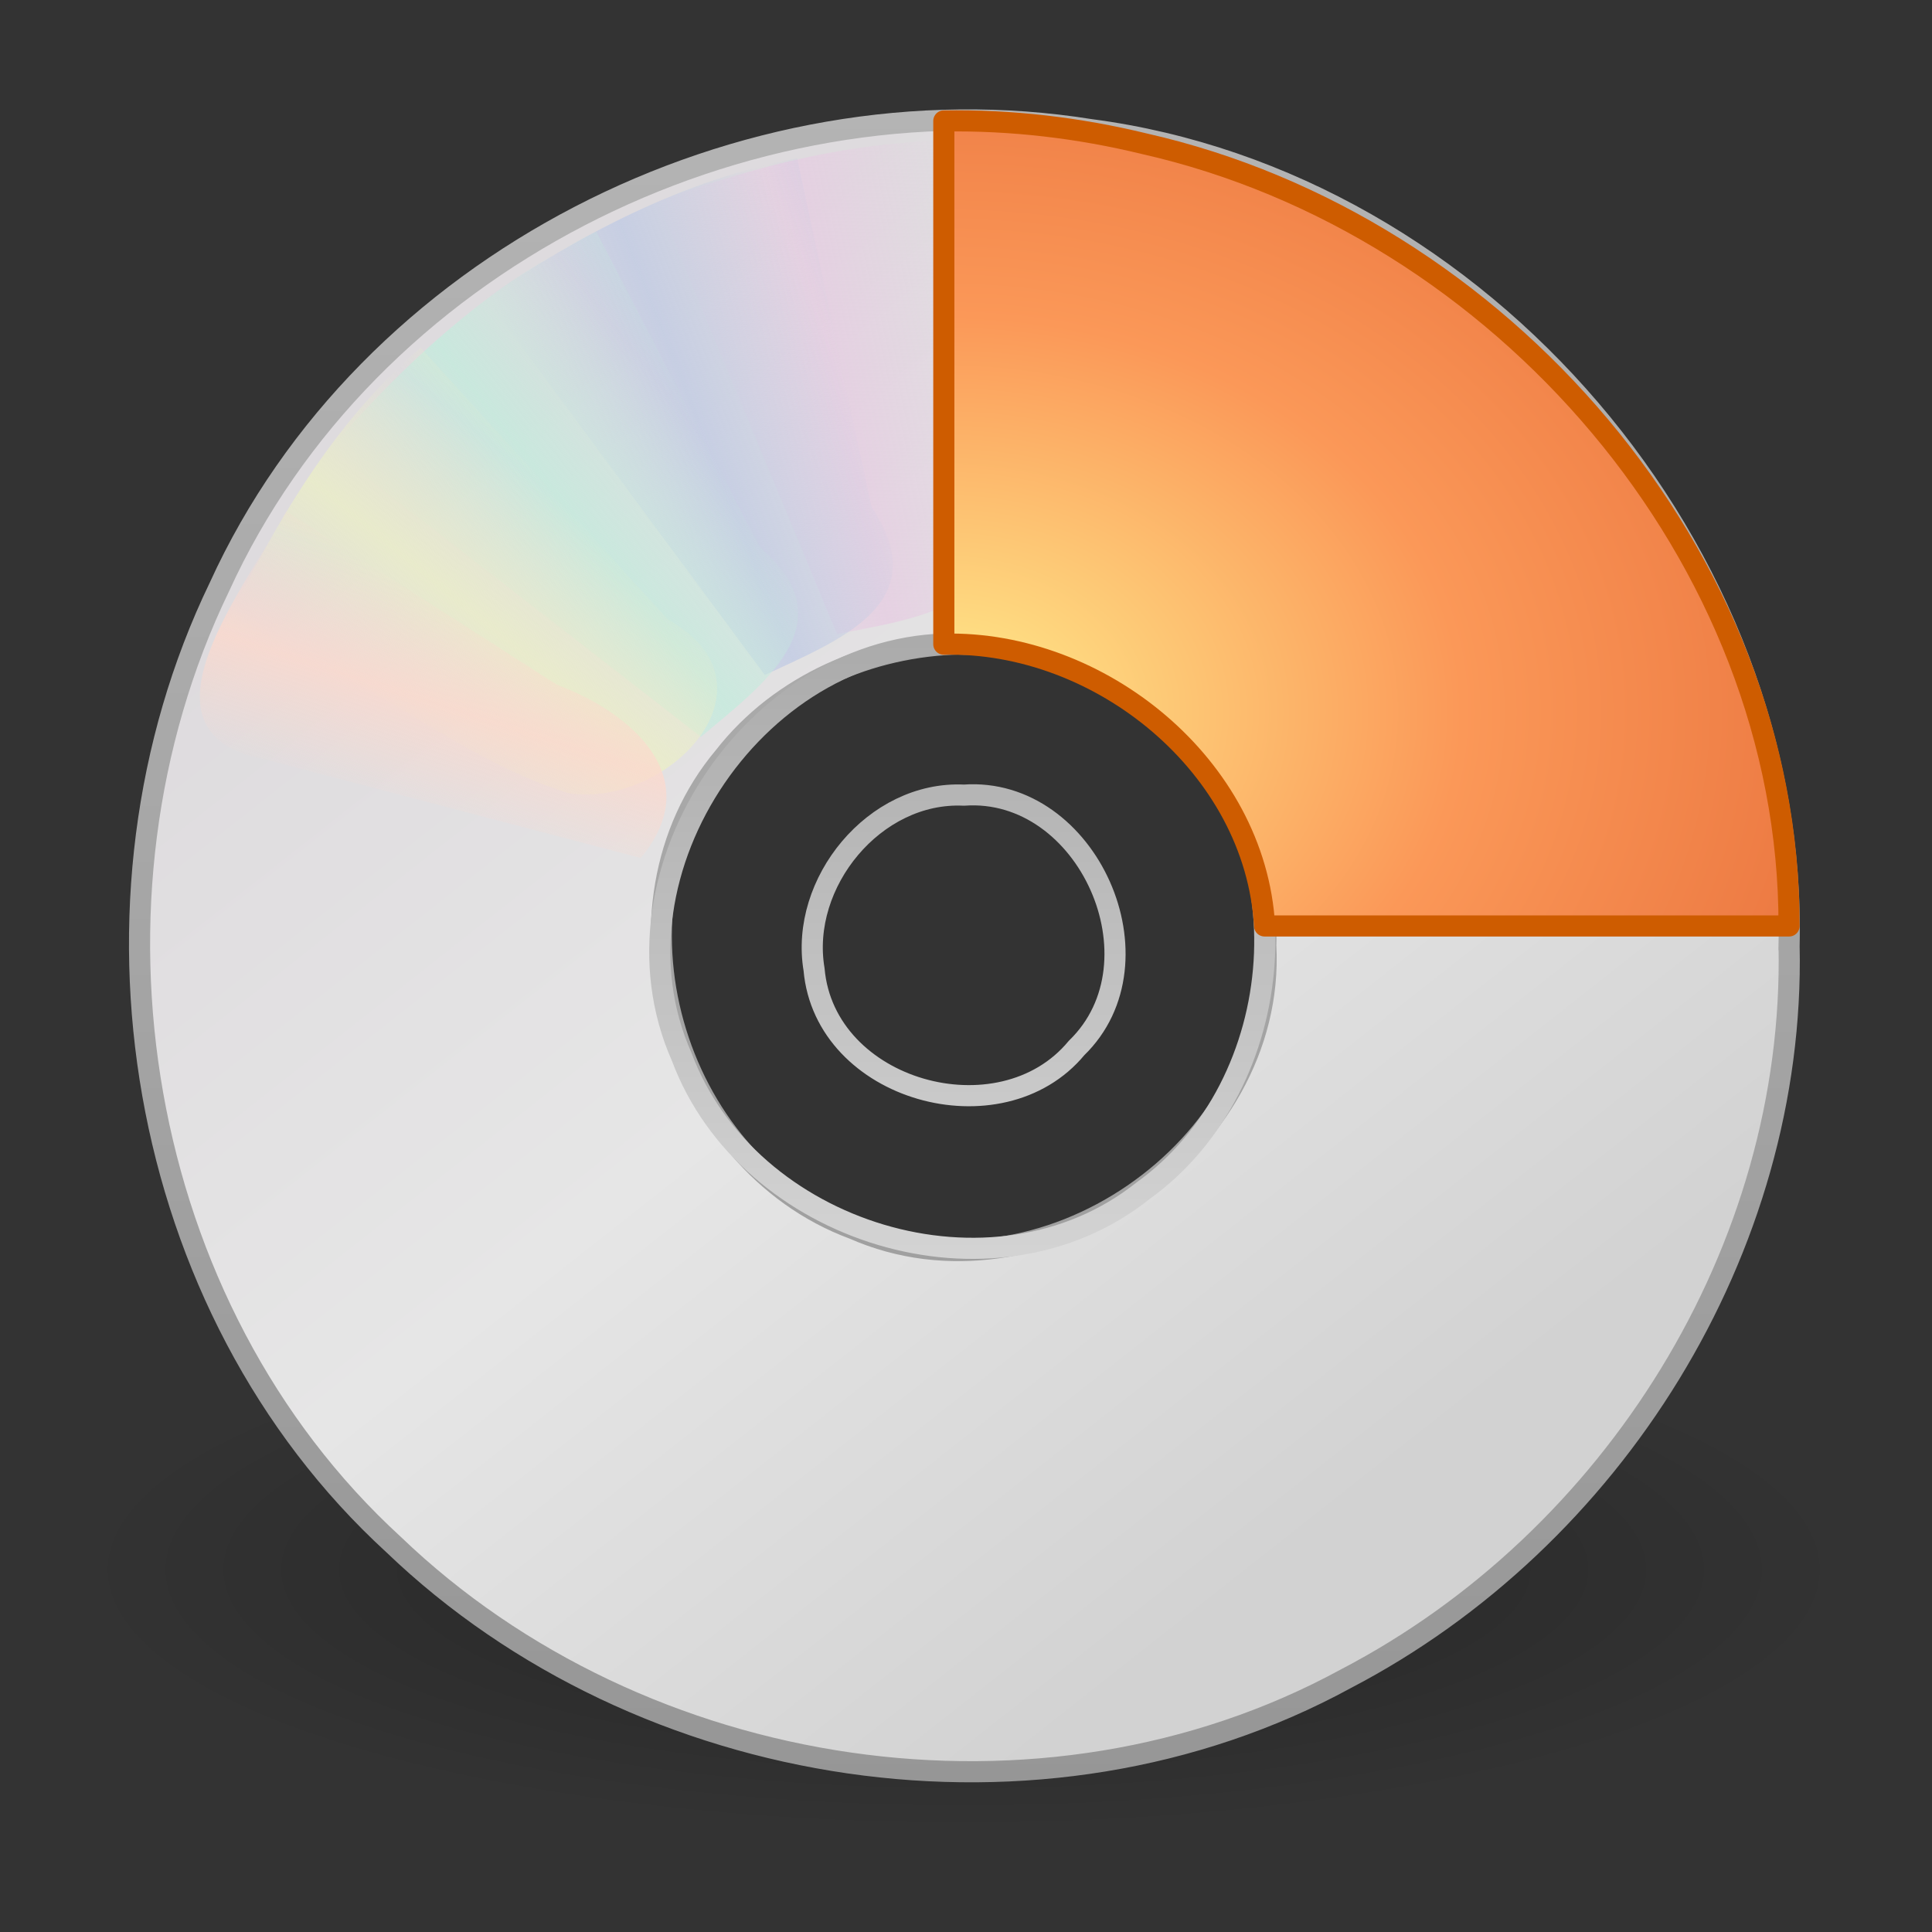 <?xml version="1.0" encoding="UTF-8" standalone="no"?><!DOCTYPE svg PUBLIC "-//W3C//DTD SVG 1.1//EN" "http://www.w3.org/Graphics/SVG/1.1/DTD/svg11.dtd"><svg height="64" version="1.1" viewBox="0 0 48 48" width="64" xmlns="http://www.w3.org/2000/svg" xmlns:xlink="http://www.w3.org/1999/xlink"><rect x="0" y="0" width="48" height="48" fill="#333333" stroke="none"/><defs><linearGradient gradientUnits="userSpaceOnUse" id="a" spreadMethod="reflect" x1="10.609" x2="9.73" xlink:href="#h" y1="17.886" y2="20.613"/><linearGradient gradientUnits="userSpaceOnUse" id="b" spreadMethod="reflect" x1="12.372" x2="14.609" xlink:href="#i" y1="16.188" y2="13.462"/><linearGradient gradientUnits="userSpaceOnUse" id="c" spreadMethod="reflect" x1="14.085" x2="16.994" xlink:href="#j" y1="13.046" y2="10.732"/><linearGradient gradientUnits="userSpaceOnUse" id="d" spreadMethod="reflect" x1="17.495" x2="21.047" xlink:href="#k" y1="11.2" y2="9.796"/><linearGradient gradientTransform="matrix(1 .028 -.028 1 .692 -.671)" gradientUnits="userSpaceOnUse" id="e" spreadMethod="reflect" x1="20.58" x2="24.274" xlink:href="#l" y1="10.775" y2="9.862"/><linearGradient id="h"><stop offset="0" stop-color="#fcd9cd"/><stop offset="1" stop-color="#fcd9cd" stop-opacity="0"/></linearGradient><linearGradient id="i"><stop offset="0" stop-color="#ebeec7"/><stop offset="1" stop-color="#ebeec7" stop-opacity="0"/></linearGradient><linearGradient id="j"><stop offset="0" stop-color="#c4ebdd"/><stop offset="1" stop-color="#c4ebdd" stop-opacity="0"/></linearGradient><linearGradient id="k"><stop offset="0" stop-color="#c1cbe4"/><stop offset="1" stop-color="#c1cbe4" stop-opacity="0"/></linearGradient><linearGradient id="l"><stop offset="0" stop-color="#e6cde2"/><stop offset="1" stop-color="#e6cde2" stop-opacity="0"/></linearGradient><radialGradient cx="8.891" cy="12.123" gradientTransform="matrix(0 3.408 -4.453 0 77.483 -12.62)" gradientUnits="userSpaceOnUse" id="g" r="11"><stop offset="0" stop-color="#ffed8c"/><stop offset="0.262" stop-color="#fb9858"/><stop offset="0.661" stop-color="#dc572a"/><stop offset="1" stop-color="#9f3110"/></radialGradient><linearGradient gradientTransform="matrix(.938 0 0 .938 1.45 1.005)" gradientUnits="userSpaceOnUse" id="o" x1="21.448" x2="21.448" y1="15.5" y2="32.509"><stop offset="0" stop-color="#aaa"/><stop offset="1" stop-color="#d4d4d4"/></linearGradient><linearGradient gradientTransform="matrix(0 1.171 -1.171 0 51.009 -4.609)" gradientUnits="userSpaceOnUse" id="n" x1="12.274" x2="35.391" y1="32.416" y2="14.203"><stop offset="0" stop-color="#dedbde"/><stop offset="0.5" stop-color="#e6e6e6"/><stop offset="1" stop-color="#d2d2d2"/></linearGradient><linearGradient gradientTransform="translate(50.214 -.495)" gradientUnits="userSpaceOnUse" id="m" x1="-21.916" x2="-21.916" y1="3" y2="45.033"><stop offset="0" stop-color="#b4b4b4"/><stop offset="1" stop-color="#969696"/></linearGradient><radialGradient cx="23.335" cy="41.636" gradientTransform="matrix(.972 0 0 .287 1.262 27.046)" gradientUnits="userSpaceOnUse" id="f" r="22.627"><stop offset="0"/><stop offset="1" stop-opacity="0"/></radialGradient></defs><path d="m45.949 39.005c-0.64 2.952-4.017 3.744-6.488 4.574-9.034 2.503-18.632 2.369-27.819 0.828-3.167-0.682-6.545-1.537-9.022-3.719-1.563-1.896 0.392-4.248 2.235-4.995 6.632-2.828 13.971-3.223 21.089-3.155 5.994 0.173 12.161 0.868 17.62 3.502 1.115 0.637 2.233 1.61 2.386 2.965z" fill="url(#f)" fill-rule="evenodd" opacity="0.3"/><path d="m44.449 23.505c0.232-9.79-7.63-19.008-17.351-20.284-8.654-1.386-17.984 3.322-21.647 11.362-3.759 7.782-2.1 17.904 4.327 23.791 6.16 5.912 16.124 7.446 23.665 3.331 6.636-3.461 11.16-10.663 11.007-18.199zm-13 0c0.258 5.044-5.624 9.061-10.243 7.025-4.512-1.669-6.346-8.002-3.214-11.732 2.799-3.589 8.928-3.834 11.747-0.128 1.107 1.346 1.758 3.084 1.71 4.835z" fill="url(#n)" stroke="url(#m)" stroke-width="0.525"/><path d="m23.949 16.005c-5.038-0.238-9.061 5.636-7.011 10.255 1.637 4.381 7.737 6.291 11.459 3.325 3.654-2.622 4.169-8.678 0.612-11.613-1.369-1.244-3.203-1.991-5.061-1.967zm0 3.75c3.073-0.221 5.018 4.133 2.798 6.282-1.889 2.283-6.257 1.07-6.522-1.952-0.362-2.151 1.503-4.437 3.724-4.33z" fill="none" stroke="url(#o)" stroke-linejoin="round" stroke-width="0.525"/><g transform="translate(-.051 -.495)"><path d="m16.381 5.505c1.489 3.581 2.978 7.162 4.466 10.743 1.959-0.391 4.575-0.677 3.57-3.411 0.087-2.941 0.173-5.883 0.26-8.824-2.837-0.168-5.652 0.519-8.296 1.492z" fill="url(#e)" opacity="0.8"/><path d="m12.121 7.906c2.31 3.12 4.621 6.24 6.931 9.36 1.81-0.853 4.276-1.764 2.652-4.18-0.616-2.887-1.231-5.773-1.847-8.66-2.81 0.53-5.389 1.889-7.736 3.48z" fill="url(#d)" opacity="0.8"/><path d="m8.252 11.647 9.214 7.155c1.525-1.29 3.672-2.811 1.465-4.712-1.355-2.613-2.71-5.226-4.065-7.839-2.592 1.249-4.745 3.24-6.614 5.396z" fill="url(#c)" opacity="0.8"/><path d="m5.633 16.074c3.137 0.748 5.52 3.202 8.563 4.132 2.486 0.349 5.359-2.693 2.445-4.323-2.047-2.25-4.094-4.501-6.141-6.751-2.173 1.866-3.632 4.396-4.867 6.942z" fill="url(#b)" opacity="0.8"/><path d="m7.155 13.193c-0.865 1.755-4.034 5.502-0.517 6.171 3.11 0.816 6.221 1.632 9.331 2.448 1.661-1.99-0.234-3.614-2.077-4.303-2.245-1.439-4.491-2.877-6.737-4.316z" fill="url(#a)" opacity="0.8"/></g><g transform="rotate(180 23.975 23.748)"><path d="m16.381 5.505c1.489 3.581 2.978 7.162 4.466 10.743 1.959-0.391 4.575-0.677 3.57-3.411 0.087-2.941 0.173-5.883 0.26-8.824-2.837-0.168-5.652 0.519-8.296 1.492z" fill="url(#e)" opacity="0.8"/><path d="m12.121 7.906c2.31 3.12 4.621 6.24 6.931 9.36 1.81-0.853 4.276-1.764 2.652-4.18-0.616-2.887-1.231-5.773-1.847-8.66-2.81 0.53-5.389 1.889-7.736 3.48z" fill="url(#d)" opacity="0.8"/><path d="m8.252 11.647 9.214 7.155c1.525-1.29 3.672-2.811 1.465-4.712-1.355-2.613-2.71-5.226-4.065-7.839-2.592 1.249-4.745 3.24-6.614 5.396z" fill="url(#c)" opacity="0.8"/><path d="m5.633 16.074c3.137 0.748 5.52 3.202 8.563 4.132 2.486 0.349 5.359-2.693 2.445-4.323-2.047-2.25-4.094-4.501-6.141-6.751-2.173 1.866-3.632 4.396-4.867 6.942z" fill="url(#b)" opacity="0.8"/><path d="m7.155 13.193c-0.865 1.755-4.034 5.502-0.517 6.171 3.11 0.816 6.221 1.632 9.331 2.448 1.661-1.99-0.234-3.614-2.077-4.303-2.245-1.439-4.491-2.877-6.737-4.316z" fill="url(#a)" opacity="0.8"/></g><path d="m23.449 3.005v13c3.877-0.094 7.742 3.034 7.969 7h13.031c0.02-9.175-7.194-17.439-16.019-19.434-1.628-0.396-3.306-0.594-4.981-0.566z" fill="url(#g)" stroke="#ce5c00" stroke-linecap="round" stroke-linejoin="round" stroke-width="0.525"/></svg>